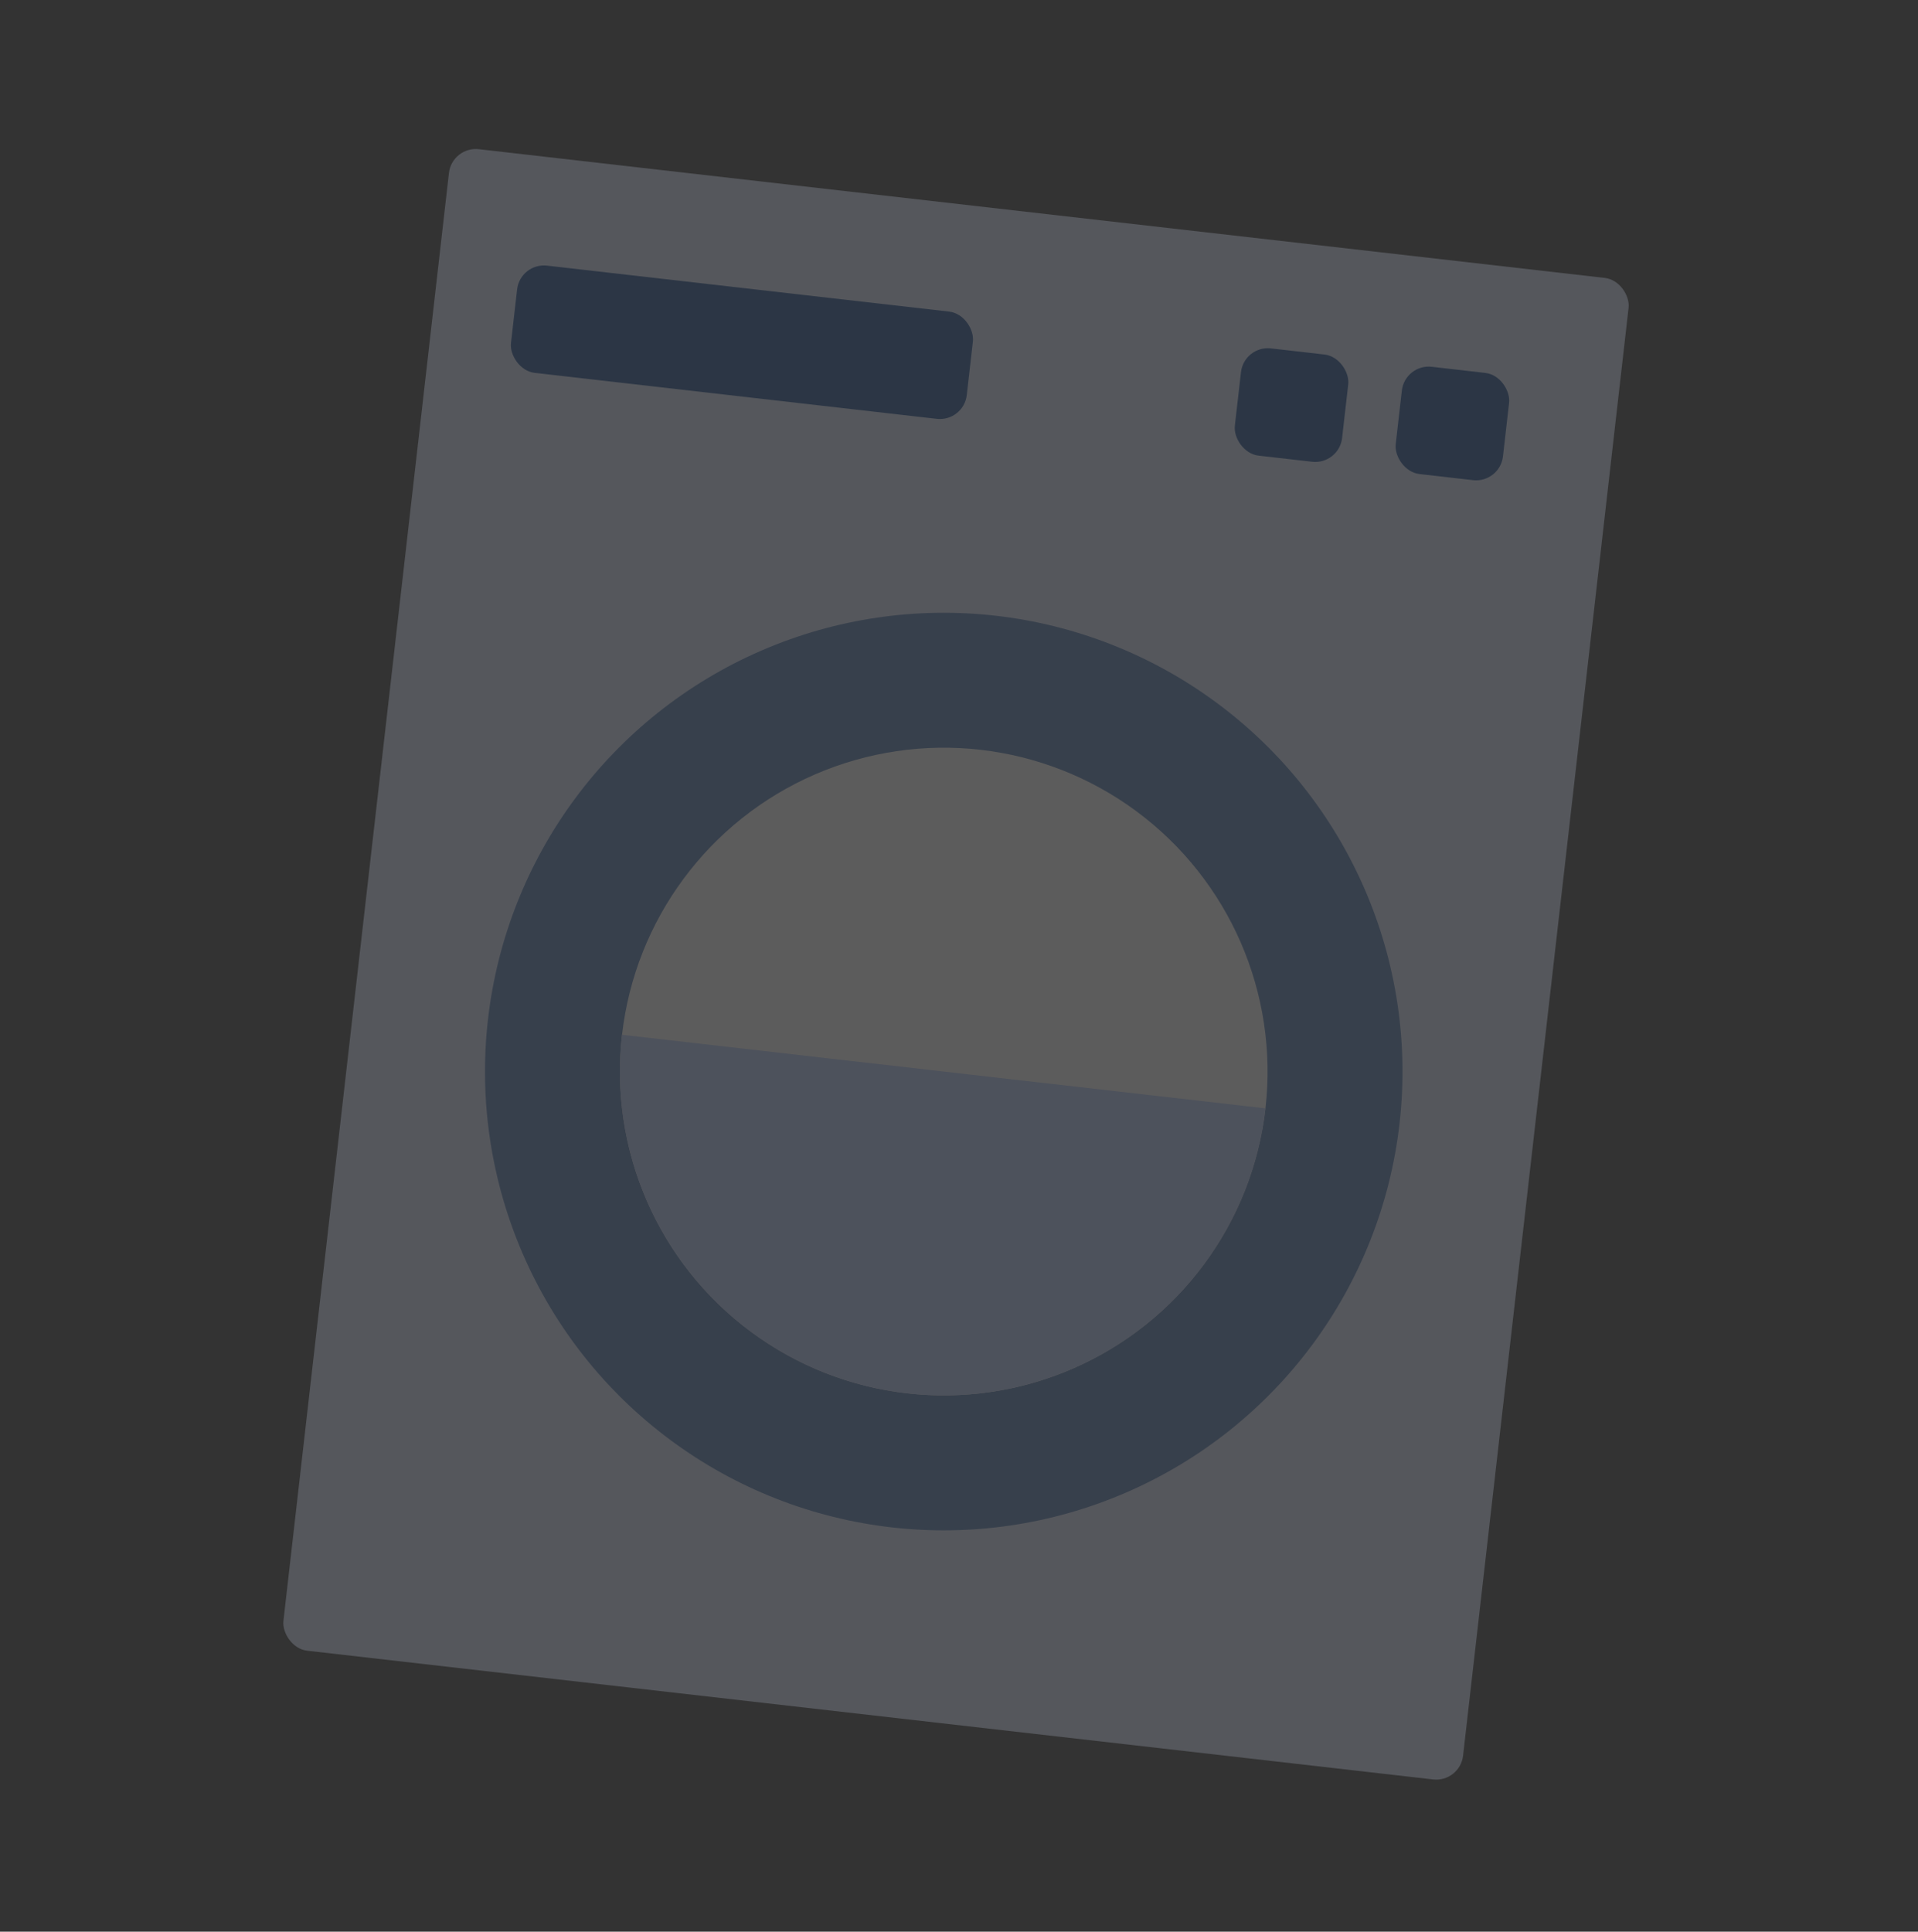 <svg width="142" height="143" viewBox="0 0 142 143" fill="none" xmlns="http://www.w3.org/2000/svg">
<rect x="0" y="0" width="142" height="143" fill="#333333" stroke="none"/>
<g opacity="0.2" clip-path="url(#clip0_651_23609)">
<rect x="33.465" y="10.817" width="87.904" height="111.879" rx="2" transform="rotate(6.522 33.465 10.817)" fill="#DAE5FE"/>
<ellipse cx="69.871" cy="79.326" rx="33.963" ry="33.963" transform="rotate(6.522 69.871 79.326)" fill="#4873B1"/>
<ellipse cx="69.871" cy="79.326" rx="23.974" ry="23.974" transform="rotate(6.522 69.871 79.326)" fill="white"/>
<path d="M93.69 82.049C93.332 85.177 92.362 88.204 90.835 90.957C89.307 93.71 87.253 96.135 84.788 98.094C82.323 100.053 79.497 101.507 76.47 102.374C73.444 103.24 70.276 103.502 67.148 103.145C64.02 102.787 60.993 101.817 58.24 100.29C55.487 98.762 53.062 96.707 51.103 94.243C49.144 91.778 47.69 88.952 46.823 85.925C45.957 82.898 45.695 79.731 46.052 76.603L69.871 79.326L93.69 82.049Z" fill="#B5CBFD"/>
<rect x="38.512" y="19.437" width="33.963" height="7.991" rx="2" transform="rotate(6.522 38.512 19.437)" fill="#0D428E"/>
<rect x="92.104" y="25.564" width="7.991" height="7.991" rx="2" transform="rotate(6.522 92.104 25.564)" fill="#0D428E"/>
<rect x="104.014" y="26.926" width="7.991" height="7.991" rx="2" transform="rotate(6.522 104.014 26.926)" fill="#0D428E"/>
</g>
<defs>
<clipPath id="clip0_651_23609">
<rect width="127.861" height="127.861" fill="white" transform="translate(14.523 0.608) rotate(6.522)"/>
</clipPath>
</defs>
</svg>
